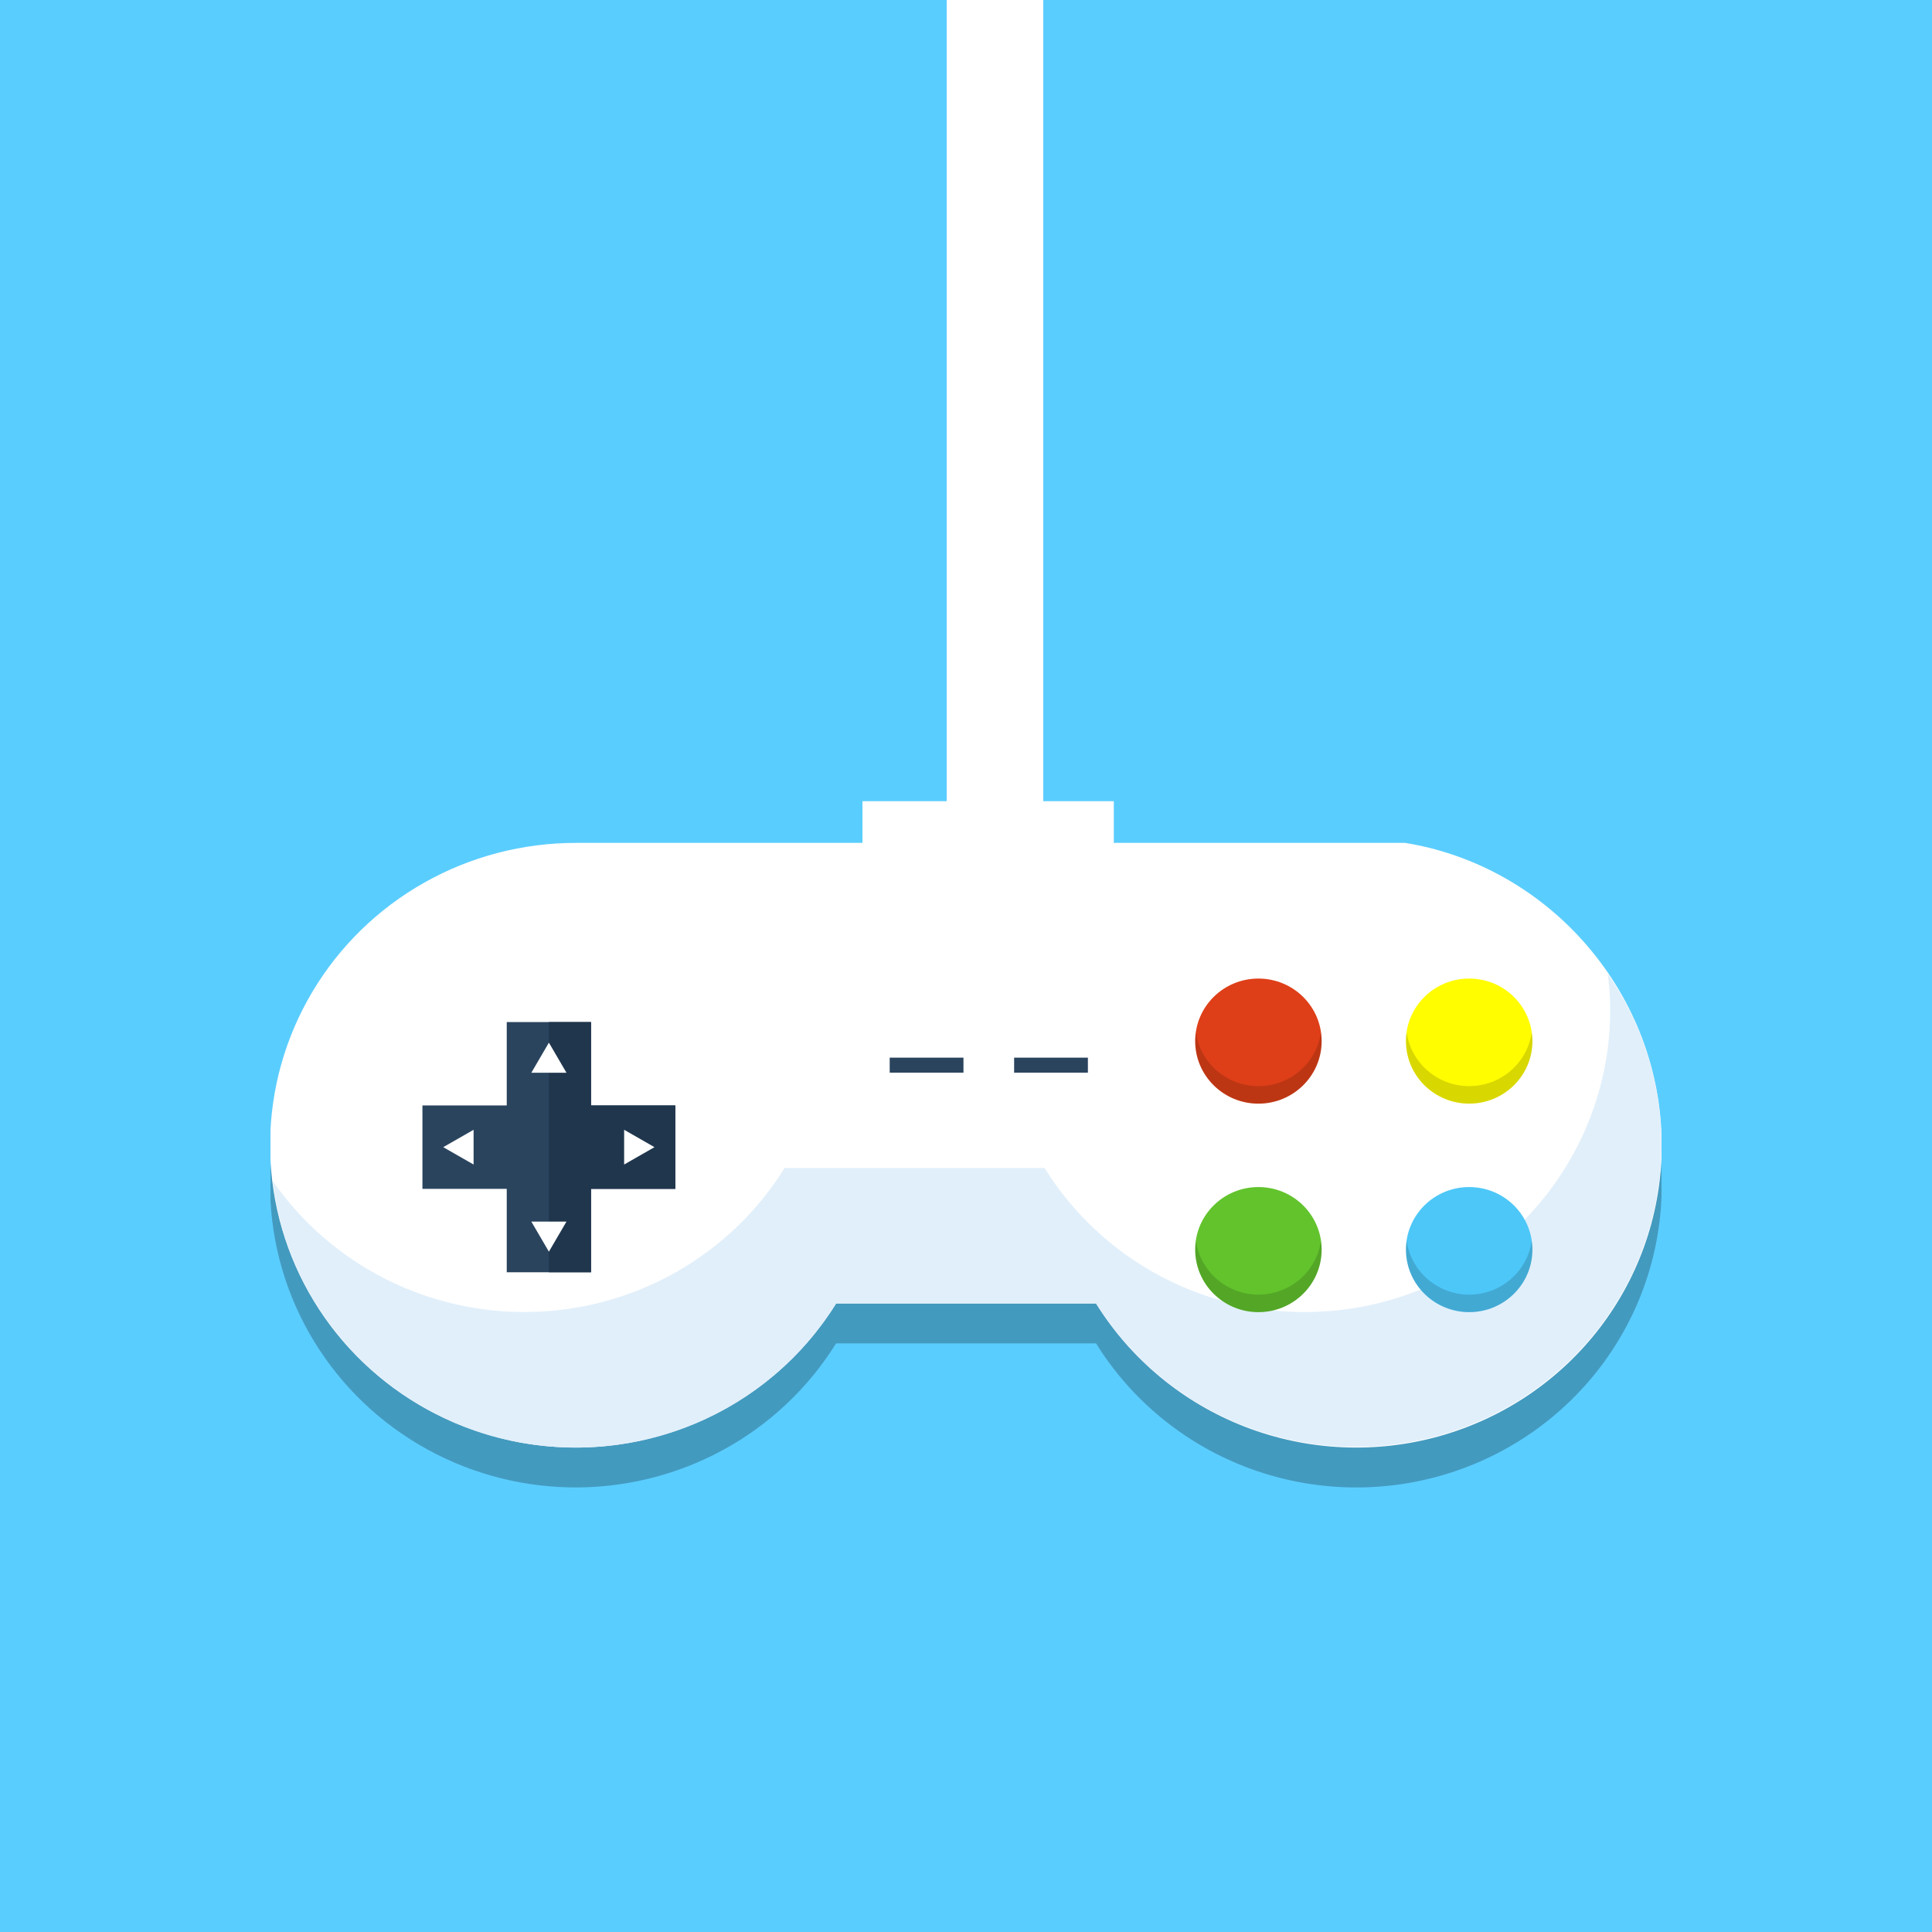 <svg width="100" height="100" viewBox="0 0 100 100" fill="none" xmlns="http://www.w3.org/2000/svg">
<rect width="100" height="100" fill="#5ACDFF"/>
<g clip-path="url(#clip0_1049_11403)">
<path opacity="0.25" d="M72.731 45.711H70.353H70.182H70.014H57.651V43.552H44.64V45.711H30.185C30.062 45.711 29.942 45.693 29.822 45.693C27.062 45.689 24.35 46.399 21.954 47.752C19.558 49.106 17.561 51.056 16.163 53.41C14.764 55.763 14.012 58.437 13.981 61.166C13.95 63.896 14.642 66.586 15.987 68.969C17.332 71.353 19.284 73.347 21.649 74.753C24.014 76.159 26.71 76.929 29.469 76.986C32.227 77.043 34.953 76.385 37.376 75.077C39.798 73.769 41.832 71.858 43.276 69.532H56.731C58.532 72.436 61.244 74.679 64.452 75.919C67.66 77.159 71.191 77.328 74.505 76.4C77.82 75.473 80.737 73.5 82.814 70.782C84.891 68.064 86.014 64.748 86.011 61.341C86 53.567 80.251 46.919 72.731 45.711Z" fill="black"/>
<path d="M72.731 43.628H70.353H70.182H70.014H57.651V41.469H44.64V43.628H30.185C30.062 43.628 29.942 43.628 29.822 43.628C27.062 43.624 24.35 44.334 21.954 45.688C19.558 47.041 17.561 48.992 16.163 51.345C14.764 53.698 14.012 56.372 13.981 59.102C13.95 61.831 14.642 64.521 15.987 66.904C17.332 69.288 19.284 71.282 21.649 72.688C24.014 74.094 26.71 74.864 29.469 74.921C32.227 74.978 34.953 74.32 37.376 73.012C39.798 71.705 41.832 69.793 43.276 67.467H56.731C58.532 70.371 61.244 72.614 64.452 73.854C67.66 75.094 71.191 75.263 74.505 74.336C77.82 73.408 80.737 71.436 82.814 68.717C84.891 65.999 86.014 62.684 86.011 59.276C86 51.495 80.251 44.847 72.731 43.628Z" fill="white"/>
<path d="M83.222 50.434C83.3 51.04 83.341 51.65 83.345 52.261C83.348 55.669 82.226 58.984 80.149 61.703C78.072 64.421 75.154 66.394 71.84 67.321C68.525 68.248 64.995 68.079 61.787 66.839C58.578 65.599 55.867 63.357 54.065 60.453H40.611C39.234 62.674 37.317 64.519 35.035 65.821C32.753 67.123 30.179 67.839 27.545 67.906C24.912 67.972 22.304 67.386 19.958 66.202C17.612 65.017 15.603 63.27 14.113 61.122C14.497 64.349 15.888 67.377 18.092 69.787C20.297 72.195 23.205 73.865 26.413 74.563C29.622 75.261 32.97 74.953 35.993 73.681C39.016 72.409 41.563 70.237 43.28 67.467H56.734C57.841 69.241 59.295 70.778 61.01 71.987C62.726 73.197 64.669 74.056 66.724 74.512C68.78 74.969 70.907 75.014 72.981 74.645C75.054 74.277 77.033 73.502 78.799 72.366C80.566 71.231 82.085 69.757 83.268 68.032C84.45 66.308 85.273 64.366 85.686 62.322C86.099 60.279 86.096 58.174 85.675 56.132C85.254 54.09 84.425 52.151 83.236 50.43L83.222 50.434Z" fill="#E1EFFA"/>
<path d="M65.135 57.125C66.942 57.125 68.407 55.675 68.407 53.888C68.407 52.099 66.942 50.65 65.135 50.65C63.327 50.65 61.862 52.099 61.862 53.888C61.862 55.675 63.327 57.125 65.135 57.125Z" fill="#DE3F18"/>
<path opacity="0.15" d="M65.138 56.218C64.349 56.218 63.587 55.936 62.991 55.424C62.396 54.911 62.008 54.203 61.898 53.43C61.878 53.581 61.867 53.732 61.865 53.884C61.865 54.742 62.21 55.566 62.824 56.173C63.438 56.78 64.27 57.121 65.138 57.121C66.006 57.121 66.839 56.78 67.452 56.173C68.066 55.566 68.411 54.742 68.411 53.884C68.408 53.732 68.396 53.581 68.374 53.43C68.265 54.203 67.877 54.91 67.283 55.422C66.688 55.935 65.927 56.217 65.138 56.218Z" fill="black"/>
<path d="M76.044 57.125C77.851 57.125 79.316 55.675 79.316 53.888C79.316 52.099 77.851 50.65 76.044 50.65C74.236 50.65 72.771 52.099 72.771 53.888C72.771 55.675 74.236 57.125 76.044 57.125Z" fill="#FFFD00"/>
<path opacity="0.15" d="M76.047 56.218C75.258 56.218 74.496 55.936 73.9 55.424C73.305 54.911 72.917 54.203 72.807 53.43C72.787 53.581 72.776 53.732 72.775 53.884C72.775 54.742 73.119 55.566 73.733 56.173C74.347 56.78 75.179 57.121 76.047 57.121C76.915 57.121 77.748 56.78 78.361 56.173C78.975 55.566 79.32 54.742 79.32 53.884C79.317 53.732 79.305 53.581 79.284 53.43C79.174 54.203 78.786 54.91 78.192 55.422C77.597 55.935 76.836 56.217 76.047 56.218Z" fill="black"/>
<path d="M65.135 67.917C66.942 67.917 68.407 66.467 68.407 64.679C68.407 62.891 66.942 61.442 65.135 61.442C63.327 61.442 61.862 62.891 61.862 64.679C61.862 66.467 63.327 67.917 65.135 67.917Z" fill="#62C32D"/>
<path opacity="0.15" d="M65.138 67.01C64.349 67.01 63.587 66.728 62.991 66.216C62.396 65.703 62.008 64.995 61.898 64.222C61.878 64.373 61.867 64.524 61.865 64.676C61.865 65.534 62.21 66.358 62.824 66.965C63.438 67.572 64.27 67.913 65.138 67.913C66.006 67.913 66.839 67.572 67.452 66.965C68.066 66.358 68.411 65.534 68.411 64.676C68.408 64.524 68.396 64.373 68.374 64.222C68.265 64.995 67.877 65.702 67.283 66.214C66.688 66.727 65.927 67.009 65.138 67.01Z" fill="black"/>
<path d="M76.044 67.917C77.851 67.917 79.316 66.467 79.316 64.679C79.316 62.891 77.851 61.442 76.044 61.442C74.236 61.442 72.771 62.891 72.771 64.679C72.771 66.467 74.236 67.917 76.044 67.917Z" fill="#4DC7F8"/>
<path opacity="0.15" d="M76.047 67.01C75.258 67.01 74.496 66.728 73.9 66.216C73.305 65.703 72.917 64.995 72.807 64.222C72.787 64.373 72.776 64.524 72.775 64.676C72.775 65.534 73.119 66.358 73.733 66.965C74.347 67.572 75.179 67.913 76.047 67.913C76.915 67.913 77.748 67.572 78.361 66.965C78.975 66.358 79.32 65.534 79.32 64.676C79.317 64.524 79.305 64.373 79.284 64.222C79.174 64.995 78.786 65.702 78.192 66.214C77.597 66.727 76.836 67.009 76.047 67.01Z" fill="black"/>
<path d="M34.956 57.218H30.593V52.902H26.229V57.218H21.865V61.535H26.229V65.852H30.593V61.535H34.956V57.218Z" fill="#2A445E"/>
<path d="M30.593 65.852V61.535H34.956V57.218H30.593V52.902H28.411V65.852H30.593Z" fill="#20364D"/>
<path d="M27.502 55.524L28.411 53.967L29.32 55.524H27.502Z" fill="white"/>
<path d="M29.32 63.23L28.411 64.787L27.502 63.23H29.32Z" fill="white"/>
<path d="M32.305 58.477L33.876 59.377L32.305 60.276V58.477Z" fill="white"/>
<path d="M24.513 60.276L22.942 59.377L24.513 58.477V60.276Z" fill="white"/>
<path d="M49.869 54.744H46.051V55.521H49.869V54.744Z" fill="#2A445E"/>
<path d="M56.309 54.744H52.491V55.521H56.309V54.744Z" fill="#2A445E"/>
</g>
<rect x="49" width="5" height="43" fill="white"/>
<defs>
<clipPath id="clip0_1049_11403">
<rect width="72" height="71" fill="white" transform="translate(14 6)"/>
</clipPath>
</defs>
</svg>
